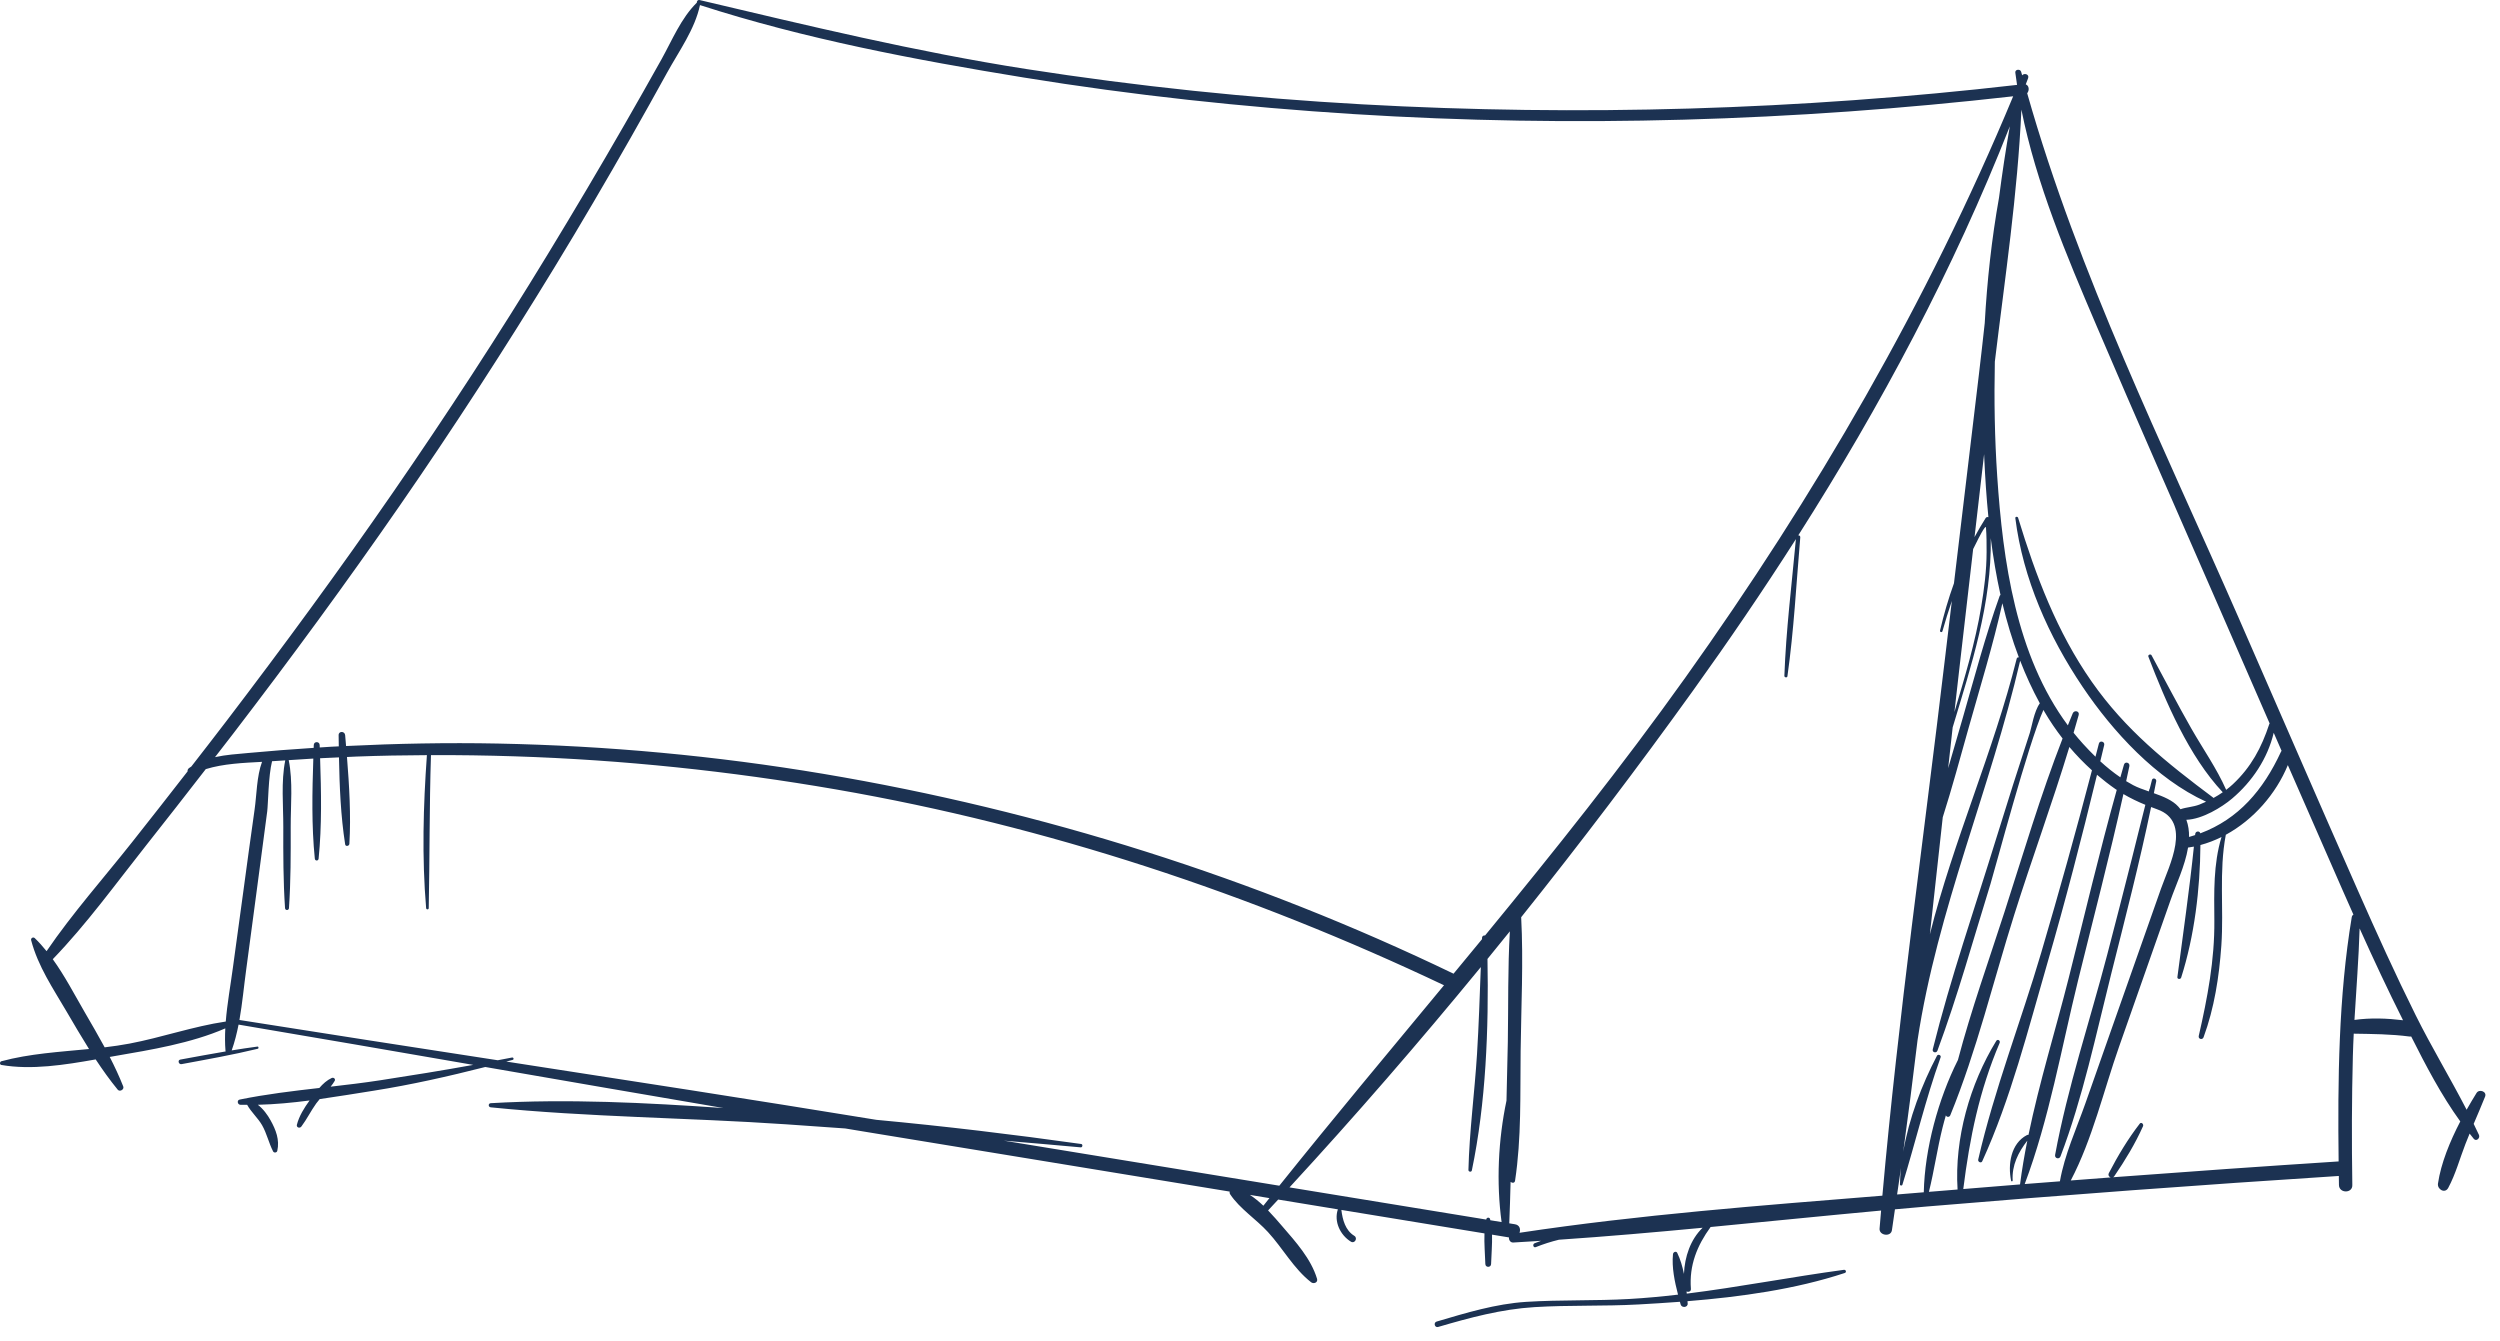 <?xml version="1.0" encoding="UTF-8"?>
<svg width="138px" height="74px" viewBox="0 0 138 74" version="1.1" xmlns="http://www.w3.org/2000/svg" xmlns:xlink="http://www.w3.org/1999/xlink">
    <title>Fill 1</title>
    <g id="Mockups" stroke="none" stroke-width="1" fill="none" fill-rule="evenodd">
        <path d="M13.217,56.303 C13.38,55.38 13.465,54.433 13.59,53.524 C13.779,52.137 13.961,50.748 14.145,49.36 C14.347,47.835 14.549,46.311 14.751,44.786 C14.802,44.404 14.813,42.814 15.018,42.019 C15.041,42.018 15.065,42.016 15.088,42.015 C15.307,41.998 15.527,41.987 15.746,41.973 C15.508,43.153 15.642,44.459 15.638,45.65 C15.634,47.144 15.633,48.638 15.734,50.128 C15.743,50.268 15.941,50.268 15.951,50.128 C16.052,48.638 16.051,47.144 16.047,45.65 C16.043,44.455 16.178,43.144 15.937,41.96 C16.389,41.93 16.842,41.898 17.295,41.873 C17.234,43.71 17.194,45.582 17.378,47.399 C17.392,47.534 17.573,47.534 17.587,47.399 C17.771,45.576 17.731,43.697 17.67,41.855 C18.017,41.837 18.364,41.823 18.711,41.807 C18.742,43.412 18.807,45.039 19.053,46.61 C19.076,46.748 19.279,46.704 19.286,46.578 C19.377,45 19.28,43.38 19.153,41.786 C19.328,41.779 19.503,41.769 19.678,41.762 C20.973,41.713 22.27,41.69 23.565,41.684 C23.364,44.49 23.285,47.322 23.522,50.127 C23.53,50.22 23.664,50.222 23.666,50.127 C23.723,47.312 23.699,44.497 23.79,41.682 C25.33,41.677 26.87,41.699 28.409,41.749 C34.36,41.94 40.292,42.562 46.158,43.578 C57.79,45.594 69.052,49.331 79.709,54.386 C76.665,58.061 73.605,61.723 70.618,65.451 C65.548,64.623 60.478,63.793 55.409,62.964 C56.825,63.083 58.242,63.205 59.655,63.334 C59.761,63.344 59.786,63.163 59.68,63.148 C55.909,62.618 52.151,62.166 48.372,61.814 C41.569,60.702 34.757,59.65 27.946,58.598 C28.064,58.567 28.182,58.537 28.3,58.506 C28.386,58.483 28.349,58.357 28.264,58.375 C28.002,58.428 27.738,58.475 27.477,58.526 C22.722,57.793 17.968,57.058 13.217,56.303 Z M12.855,53.425 C12.725,54.395 12.542,55.394 12.462,56.389 C10.681,56.651 8.907,57.274 7.146,57.607 C6.695,57.692 6.238,57.758 5.778,57.813 C5.423,57.157 5.046,56.513 4.673,55.868 C4.099,54.875 3.571,53.86 2.913,52.948 C4.786,51.009 6.397,48.772 8.068,46.663 C9.173,45.267 10.269,43.862 11.359,42.455 C12.343,42.153 13.429,42.111 14.464,42.054 C14.166,42.864 14.17,43.883 14.053,44.692 C13.832,46.214 13.634,47.739 13.424,49.262 C13.234,50.65 13.04,52.036 12.855,53.425 Z M12.867,40.504 C16.03,36.377 19.11,32.184 22.068,27.908 C25.049,23.601 27.896,19.203 30.624,14.732 C32.064,12.37 33.462,9.982 34.829,7.578 C35.505,6.39 36.17,5.196 36.831,3.999 C37.473,2.833 38.364,1.603 38.638,0.281 C44.425,2.15 50.507,3.302 56.498,4.277 C62.527,5.258 68.608,5.912 74.703,6.297 C86.839,7.061 99.047,6.687 111.127,5.315 C106.398,16.695 100.181,27.377 93.034,37.399 C89.536,42.305 85.787,46.998 81.975,51.639 C81.901,51.624 81.813,51.665 81.809,51.766 C81.807,51.793 81.806,51.819 81.805,51.846 C81.284,52.481 80.761,53.115 80.236,53.748 C69.233,48.445 57.486,44.741 45.443,42.715 C39.509,41.718 33.505,41.165 27.49,41.044 C24.694,40.988 21.897,41.043 19.103,41.18 C19.086,40.979 19.07,40.778 19.052,40.579 C19.032,40.35 18.689,40.343 18.692,40.579 C18.695,40.784 18.698,40.992 18.701,41.199 C18.567,41.206 18.434,41.21 18.301,41.218 C18.083,41.229 17.866,41.247 17.65,41.26 C17.648,41.215 17.646,41.168 17.645,41.123 C17.638,40.914 17.327,40.914 17.32,41.123 C17.318,41.176 17.316,41.23 17.315,41.282 C16.113,41.36 14.912,41.452 13.713,41.564 C13.087,41.622 12.465,41.662 11.869,41.794 C12.201,41.364 12.536,40.936 12.867,40.504 Z M111.581,6.052 C112.406,10.168 114.077,14.112 115.716,17.953 C117.939,23.164 120.233,28.344 122.496,33.537 C123.426,35.669 124.355,37.802 125.284,39.933 C125.278,39.945 125.27,39.954 125.265,39.967 C124.835,41.271 124.264,42.344 123.253,43.291 C123.137,43.401 123.012,43.502 122.884,43.599 C122.367,42.423 121.604,41.341 120.969,40.228 C120.206,38.892 119.501,37.526 118.767,36.173 C118.716,36.079 118.551,36.144 118.591,36.248 C119.547,38.742 120.828,41.75 122.696,43.733 C122.532,43.847 122.361,43.952 122.186,44.048 C122.178,44.041 122.173,44.032 122.163,44.025 C119.596,42.104 117.326,40.292 115.466,37.633 C113.536,34.875 112.373,31.778 111.399,28.581 C111.374,28.501 111.234,28.512 111.246,28.602 C111.668,31.953 113.091,35.141 114.967,37.924 C116.627,40.387 119.018,42.993 121.776,44.254 C121.652,44.311 121.528,44.367 121.403,44.415 C121.057,44.546 120.694,44.555 120.362,44.669 C120.324,44.62 120.284,44.571 120.241,44.524 C119.925,44.175 119.411,43.966 118.893,43.784 C118.936,43.565 118.982,43.346 119.024,43.127 C119.053,42.972 118.821,42.905 118.786,43.062 C118.749,43.223 118.706,43.383 118.664,43.541 C118.66,43.541 118.656,43.541 118.653,43.54 C118.64,43.589 118.628,43.638 118.615,43.687 C118.301,43.578 117.998,43.472 117.752,43.341 C117.62,43.271 117.492,43.197 117.364,43.12 C117.424,42.843 117.485,42.566 117.542,42.289 C117.582,42.095 117.3,42.014 117.244,42.207 C117.176,42.441 117.111,42.675 117.044,42.909 C116.653,42.643 116.285,42.344 115.936,42.024 C116.008,41.724 116.082,41.425 116.152,41.125 C116.198,40.934 115.908,40.853 115.859,41.044 C115.797,41.287 115.732,41.529 115.67,41.771 C115.433,41.54 115.202,41.301 114.98,41.056 C114.8,40.858 114.628,40.655 114.462,40.448 C114.557,40.121 114.654,39.794 114.744,39.467 C114.804,39.247 114.497,39.18 114.415,39.376 C114.323,39.595 114.235,39.818 114.146,40.04 C111.276,36.175 110.559,30.946 110.246,26.285 C110.105,24.171 110.07,22.065 110.115,19.964 C110.671,15.353 111.376,10.687 111.581,6.052 Z M125.943,41.445 C125.93,41.461 125.918,41.48 125.908,41.502 C124.929,43.617 123.564,45.212 121.458,46 C121.422,45.852 121.192,45.869 121.176,46.037 C121.175,46.057 121.172,46.077 121.17,46.097 C121.061,46.133 120.95,46.167 120.836,46.2 C120.841,45.873 120.798,45.555 120.687,45.253 C121.573,45.222 122.65,44.555 123.207,44.085 C124.319,43.146 125.171,41.873 125.509,40.45 C125.654,40.781 125.799,41.113 125.943,41.445 Z M129.315,49.145 C129.511,49.593 129.711,50.041 129.91,50.488 C129.864,50.514 129.828,50.559 129.817,50.625 C129.086,55.009 129.039,59.642 129.092,64.111 C124.941,64.38 120.791,64.672 116.643,64.984 C116.667,64.971 116.69,64.953 116.709,64.926 C117.303,64.058 117.867,63.126 118.296,62.165 C118.344,62.056 118.202,61.915 118.115,62.025 C117.464,62.866 116.9,63.807 116.411,64.751 C116.352,64.866 116.418,64.963 116.508,64.994 C115.773,65.049 115.04,65.106 114.306,65.162 C115.496,62.901 116.128,60.179 116.972,57.779 C117.918,55.089 118.863,52.399 119.807,49.709 C120.107,48.851 120.614,47.801 120.781,46.785 C120.888,46.769 120.997,46.755 121.103,46.733 C120.855,49.146 120.504,51.53 120.192,53.935 C120.176,54.059 120.365,54.073 120.4,53.964 C121.134,51.661 121.446,49.083 121.463,46.646 C121.864,46.538 122.253,46.388 122.627,46.204 C122.172,47.709 122.22,49.254 122.232,50.822 C122.25,52.993 121.853,55.077 121.371,57.183 C121.33,57.359 121.577,57.423 121.637,57.256 C122.233,55.635 122.496,53.919 122.618,52.202 C122.761,50.154 122.479,48.111 122.865,46.079 C124.392,45.248 125.633,43.827 126.289,42.234 C127.295,44.539 128.302,46.844 129.315,49.145 Z M111.764,65.359 C113.113,61.77 113.791,57.856 114.705,54.138 C115.546,50.709 116.451,47.282 117.212,43.832 C117.601,44.061 118.007,44.256 118.424,44.426 C118.418,44.452 118.411,44.478 118.404,44.504 C118.156,45.467 117.924,46.435 117.679,47.399 C117.233,49.167 116.78,50.933 116.319,52.696 C115.361,56.36 114.129,60.024 113.442,63.749 C113.406,63.946 113.67,64.017 113.74,63.831 C114.968,60.605 115.692,57.131 116.532,53.786 C117.301,50.721 118.099,47.646 118.741,44.548 C118.853,44.59 118.964,44.635 119.078,44.675 C121.012,45.358 119.737,47.779 119.29,49.046 C118.342,51.734 117.393,54.424 116.447,57.114 C116.002,58.379 115.557,59.645 115.112,60.91 C114.618,62.311 113.962,63.743 113.707,65.209 C113.06,65.259 112.412,65.308 111.764,65.359 Z M108.373,65.635 C108.731,62.791 109.253,60.219 110.381,57.567 C110.434,57.442 110.268,57.334 110.193,57.458 C108.734,59.84 107.88,62.854 108.058,65.661 C107.531,65.705 107.003,65.746 106.476,65.79 C106.768,64.618 106.936,63.414 107.229,62.24 C107.285,62.013 107.349,61.789 107.413,61.565 C107.446,61.67 107.604,61.689 107.656,61.562 C109.116,57.997 110.03,54.161 111.188,50.489 C112.161,47.399 113.288,44.337 114.229,41.233 C114.615,41.689 115.032,42.121 115.476,42.521 C114.597,45.895 113.657,49.25 112.673,52.595 C111.554,56.393 110.084,60.148 109.197,64.007 C109.168,64.136 109.36,64.232 109.42,64.101 C110.995,60.647 111.948,56.841 113.004,53.203 C114.008,49.749 114.909,46.265 115.755,42.769 C116.085,43.049 116.427,43.317 116.785,43.565 C116.804,43.578 116.825,43.589 116.845,43.602 C115.883,47.044 115.066,50.535 114.19,53.997 C113.469,56.849 112.574,59.737 111.972,62.646 C111.948,62.639 111.919,62.64 111.89,62.655 C110.991,63.12 110.826,64.291 111.015,65.182 C111.025,65.228 111.101,65.218 111.099,65.169 C111.049,64.319 111.409,63.609 111.908,62.964 C111.747,63.768 111.609,64.574 111.506,65.38 C110.461,65.463 109.417,65.55 108.373,65.635 Z M106.193,65.814 C105.702,65.855 105.212,65.895 104.72,65.935 C104.792,65.447 104.866,64.961 104.934,64.473 C104.903,64.775 104.883,65.077 104.877,65.376 C104.875,65.457 104.991,65.468 105.014,65.394 C105.738,63.045 106.288,60.688 107.122,58.364 C107.166,58.245 106.979,58.168 106.921,58.278 C106.084,59.873 105.378,61.729 105.058,63.576 C105.34,61.526 105.601,59.471 105.849,57.415 C106.94,50.203 109.874,43.555 111.513,36.472 C111.823,37.275 112.183,38.06 112.598,38.823 C112.278,39.265 112.148,40.141 112.05,40.442 C111.418,42.374 110.799,44.31 110.201,46.253 C109.01,50.127 107.668,53.99 106.688,57.924 C106.645,58.095 106.888,58.156 106.947,57.995 C108.064,54.982 108.923,51.865 109.874,48.796 C110.122,47.996 111.969,41.013 112.798,39.187 C112.815,39.216 112.83,39.247 112.847,39.276 C113.149,39.796 113.488,40.292 113.854,40.765 C112.636,43.895 111.675,47.156 110.648,50.341 C109.781,53.03 108.803,55.759 108.075,58.522 C108.073,58.527 108.069,58.529 108.066,58.534 C106.995,60.669 106.245,63.407 106.193,65.814 Z M108.994,29.648 C109.171,28.122 109.347,26.595 109.523,25.069 C109.526,25.142 109.528,25.215 109.532,25.288 C109.58,26.371 109.652,27.461 109.76,28.551 C109.709,28.529 109.646,28.539 109.607,28.599 C109.387,28.942 109.187,29.293 108.994,29.648 Z M109.157,29.833 C109.134,29.877 109.609,28.91 109.626,29.122 C109.662,29.571 109.66,30.024 109.66,30.475 C109.659,31.484 109.529,32.493 109.364,33.486 C109.038,35.463 108.455,37.381 107.884,39.303 C107.976,38.492 108.067,37.679 108.161,36.868 C108.416,34.681 108.665,32.495 108.918,30.308 C108.996,30.149 109.074,29.991 109.157,29.833 Z M110.531,33.3 C110.774,34.315 111.074,35.314 111.441,36.288 C111.392,36.277 111.337,36.296 111.321,36.36 C110.052,41.459 107.817,46.434 106.529,51.573 C106.77,49.42 107.005,47.266 107.24,45.113 C107.756,43.487 108.203,41.837 108.663,40.197 C109.307,37.909 110.014,35.622 110.531,33.3 Z M110.379,32.903 C109.594,35.093 109,37.359 108.355,39.594 C108.084,40.529 107.806,41.465 107.538,42.403 C107.621,41.653 107.704,40.904 107.787,40.153 C108.818,36.72 109.95,33.318 109.889,29.705 C110.023,30.759 110.198,31.806 110.428,32.841 C110.407,32.854 110.389,32.873 110.379,32.903 Z M103.907,66.001 C97.226,66.543 90.495,67.048 83.877,68.05 C83.949,67.854 83.888,67.622 83.626,67.579 C83.521,67.562 83.415,67.545 83.311,67.528 C83.343,66.768 83.366,66.003 83.385,65.239 C83.468,65.312 83.61,65.315 83.631,65.177 C83.988,62.823 83.91,60.397 83.939,58.022 C83.968,55.567 84.097,53.085 83.969,50.631 C87.239,46.542 90.401,42.37 93.44,38.143 C95.412,35.4 97.316,32.605 99.134,29.758 C98.904,32.268 98.588,34.788 98.497,37.307 C98.494,37.402 98.652,37.427 98.666,37.33 C99.024,34.793 99.156,32.215 99.375,29.664 C99.382,29.586 99.324,29.55 99.264,29.552 C103.825,22.387 107.832,14.88 110.943,6.971 C110.714,8.275 110.518,9.59 110.346,10.91 C109.939,13.194 109.686,15.513 109.557,17.839 C109.455,18.773 109.351,19.705 109.24,20.632 C108.776,24.486 108.318,28.341 107.859,32.196 C107.553,33.046 107.298,33.918 107.09,34.807 C107.07,34.893 107.198,34.928 107.222,34.844 C107.381,34.281 107.555,33.725 107.742,33.174 C107.616,34.236 107.487,35.298 107.362,36.36 C106.194,46.225 104.788,56.103 103.907,66.001 Z M83.232,57.514 C83.215,58.586 83.176,59.671 83.158,60.755 C82.702,62.919 82.591,65.27 82.888,67.459 C82.681,67.425 82.473,67.391 82.265,67.357 C82.26,67.335 82.258,67.313 82.252,67.292 C82.226,67.19 82.072,67.19 82.047,67.292 C82.045,67.301 82.044,67.31 82.041,67.32 C78.421,66.726 74.801,66.136 71.18,65.544 C74.808,61.607 78.331,57.542 81.741,53.383 C81.68,54.985 81.63,56.587 81.531,58.189 C81.397,60.319 81.11,62.449 81.057,64.582 C81.055,64.69 81.224,64.715 81.246,64.608 C82.025,60.872 82.181,56.791 82.109,52.933 C82.523,52.428 82.934,51.919 83.344,51.41 C83.227,53.439 83.264,55.486 83.232,57.514 Z M69.738,66.556 C69.502,66.333 69.254,66.127 68.993,65.958 C69.353,66.017 69.713,66.076 70.073,66.136 C69.961,66.276 69.849,66.415 69.738,66.556 Z M130.251,51.249 C131.018,52.953 131.808,54.648 132.648,56.318 C131.759,56.21 130.853,56.176 129.966,56.3 C130.064,54.616 130.201,52.932 130.251,51.249 Z M17.647,60.67 C18.65,60.529 19.65,60.36 20.634,60.206 C22.717,59.876 24.755,59.414 26.788,58.898 C31.169,59.658 35.55,60.418 39.934,61.164 C35.658,60.87 31.346,60.647 27.089,60.896 C26.94,60.905 26.944,61.11 27.089,61.125 C32.498,61.672 37.967,61.693 43.392,62.062 C44.48,62.136 45.569,62.213 46.657,62.291 C47.013,62.349 47.369,62.41 47.725,62.468 C54.443,63.571 61.16,64.673 67.877,65.775 C67.867,65.824 67.873,65.876 67.907,65.927 C68.432,66.72 69.345,67.301 69.992,68.01 C70.808,68.898 71.417,70.037 72.373,70.78 C72.515,70.891 72.764,70.797 72.701,70.589 C72.367,69.481 71.523,68.55 70.779,67.688 C70.548,67.42 70.285,67.113 69.998,66.816 C70.184,66.615 70.369,66.415 70.556,66.215 C71.655,66.395 72.752,66.575 73.851,66.756 C73.621,67.429 73.983,68.181 74.571,68.541 C74.777,68.668 74.964,68.345 74.759,68.219 C74.261,67.914 74.11,67.332 74.044,66.788 C76.677,67.219 79.31,67.652 81.943,68.084 C81.919,68.648 81.976,69.229 81.991,69.776 C81.997,69.98 82.302,69.98 82.308,69.776 C82.323,69.251 82.377,68.695 82.36,68.152 C82.671,68.203 82.982,68.254 83.294,68.306 C83.282,68.441 83.368,68.596 83.53,68.587 C84.042,68.56 84.554,68.525 85.067,68.493 C84.947,68.534 84.829,68.578 84.712,68.626 C84.579,68.678 84.637,68.895 84.772,68.842 C85.195,68.673 85.621,68.538 86.052,68.433 C88.697,68.254 91.341,68.023 93.984,67.772 C93.31,68.426 92.995,69.375 92.954,70.318 C92.872,69.914 92.759,69.52 92.585,69.162 C92.525,69.038 92.36,69.113 92.349,69.227 C92.276,69.955 92.438,70.734 92.627,71.464 C91.739,71.567 90.847,71.652 89.946,71.703 C88.049,71.812 86.148,71.742 84.254,71.862 C82.563,71.969 80.918,72.473 79.303,72.95 C79.113,73.008 79.194,73.305 79.385,73.248 C81.139,72.734 82.871,72.266 84.704,72.153 C86.613,72.036 88.532,72.111 90.443,72.006 C91.195,71.964 91.96,71.917 92.731,71.859 C92.744,71.907 92.757,71.956 92.77,72.003 C92.827,72.215 93.18,72.179 93.16,71.951 C93.156,71.91 93.152,71.867 93.149,71.826 C96.089,71.587 99.103,71.17 101.831,70.269 C101.945,70.231 101.896,70.079 101.784,70.094 C98.868,70.488 96.012,71.046 93.109,71.408 C93.106,71.368 93.102,71.329 93.098,71.29 C93.206,71.337 93.35,71.292 93.338,71.141 C93.238,69.847 93.679,68.755 94.425,67.731 C97.564,67.431 100.701,67.11 103.837,66.822 C103.809,67.154 103.779,67.485 103.752,67.817 C103.721,68.204 104.375,68.296 104.434,67.909 C104.492,67.525 104.545,67.139 104.601,66.755 C105.192,66.701 105.781,66.647 106.371,66.598 C113.942,65.96 121.52,65.402 129.103,64.913 C129.105,65.078 129.107,65.245 129.11,65.41 C129.117,65.887 129.87,65.885 129.848,65.41 C129.812,63.037 129.815,60.665 129.878,58.291 C129.888,57.881 129.906,57.47 129.926,57.059 C130.962,57.077 131.976,57.08 133.01,57.217 C133.042,57.222 133.071,57.221 133.1,57.218 C133.905,58.817 134.757,60.451 135.808,61.903 C135.235,63.007 134.741,64.212 134.576,65.331 C134.528,65.656 134.964,65.906 135.143,65.571 C135.551,64.811 135.78,63.952 136.092,63.149 C136.167,62.956 136.244,62.766 136.323,62.575 C136.401,62.671 136.475,62.771 136.554,62.865 C136.696,63.033 136.917,62.819 136.838,62.646 C136.745,62.442 136.646,62.24 136.547,62.038 C136.76,61.537 136.975,61.038 137.177,60.534 C137.29,60.252 136.853,60.094 136.704,60.334 C136.524,60.625 136.339,60.935 136.157,61.258 C135.254,59.506 134.225,57.808 133.348,56.045 C132.226,53.79 131.188,51.494 130.17,49.19 C127.946,44.162 125.766,39.115 123.561,34.078 C119.396,24.562 114.739,15.161 111.9,5.146 C112.032,4.991 112.008,4.722 111.822,4.658 C111.864,4.543 111.91,4.43 111.952,4.314 C112.028,4.104 111.746,4.013 111.622,4.157 C111.605,4.092 111.585,4.029 111.568,3.965 C111.522,3.79 111.222,3.822 111.245,4.009 C111.273,4.236 111.307,4.461 111.341,4.686 C99.341,6.065 87.233,6.431 75.172,5.758 C68.964,5.411 62.771,4.766 56.629,3.807 C50.545,2.856 44.608,1.417 38.624,0.004 C38.52,-0.021 38.457,0.067 38.465,0.147 C37.596,0.999 37.099,2.224 36.513,3.277 C35.845,4.475 35.167,5.667 34.486,6.855 C33.104,9.261 31.688,11.648 30.247,14.017 C27.521,18.498 24.656,22.893 21.675,27.208 C18.723,31.484 15.648,35.674 12.497,39.805 C11.855,40.646 11.208,41.48 10.559,42.315 C10.521,42.339 10.483,42.363 10.446,42.389 C10.37,42.441 10.346,42.513 10.355,42.58 C9.338,43.889 8.315,45.195 7.285,46.496 C5.713,48.482 4.001,50.408 2.571,52.504 C2.368,52.254 2.155,52.01 1.92,51.785 C1.833,51.701 1.688,51.785 1.719,51.902 C2.103,53.354 2.921,54.548 3.687,55.857 C4.088,56.541 4.49,57.231 4.914,57.906 C3.281,58.066 1.625,58.161 0.076,58.581 C-0.02,58.607 -0.031,58.768 0.076,58.786 C1.736,59.074 3.571,58.783 5.282,58.48 C5.662,59.056 6.062,59.618 6.498,60.15 C6.612,60.289 6.87,60.14 6.803,59.972 C6.583,59.415 6.329,58.874 6.057,58.343 C6.153,58.326 6.25,58.308 6.345,58.292 C8.322,57.952 10.549,57.588 12.437,56.766 C12.415,57.179 12.414,57.591 12.447,57.998 C12.448,58.014 12.453,58.026 12.457,58.039 C11.621,58.18 10.788,58.336 9.953,58.489 C9.789,58.519 9.858,58.771 10.023,58.74 C11.429,58.479 12.837,58.23 14.227,57.893 C14.294,57.877 14.281,57.762 14.211,57.771 C13.735,57.833 13.262,57.906 12.789,57.983 C12.953,57.523 13.073,57.044 13.169,56.558 C17.489,57.287 21.805,58.034 26.122,58.782 C24.413,59.092 22.695,59.369 20.983,59.632 C20.079,59.771 19.167,59.88 18.252,59.984 C18.334,59.883 18.409,59.777 18.474,59.666 C18.538,59.556 18.415,59.457 18.312,59.504 C18.045,59.627 17.824,59.83 17.627,60.056 C16.152,60.225 14.676,60.4 13.23,60.696 C13.063,60.73 13.109,60.979 13.269,60.984 C13.393,60.987 13.518,60.984 13.643,60.985 C13.86,61.385 14.235,61.708 14.466,62.11 C14.727,62.565 14.835,63.09 15.075,63.557 C15.125,63.654 15.282,63.632 15.306,63.527 C15.444,62.916 15.228,62.368 14.933,61.837 C14.772,61.546 14.529,61.208 14.233,60.984 C15.183,60.961 16.137,60.87 17.089,60.746 C16.795,61.149 16.509,61.609 16.389,62.083 C16.349,62.239 16.546,62.302 16.634,62.186 C16.935,61.787 17.159,61.324 17.452,60.915 C17.513,60.831 17.579,60.749 17.647,60.67 L17.647,60.67 Z" id="Fill-1" fill="#1C3252"></path>
    </g>
</svg>